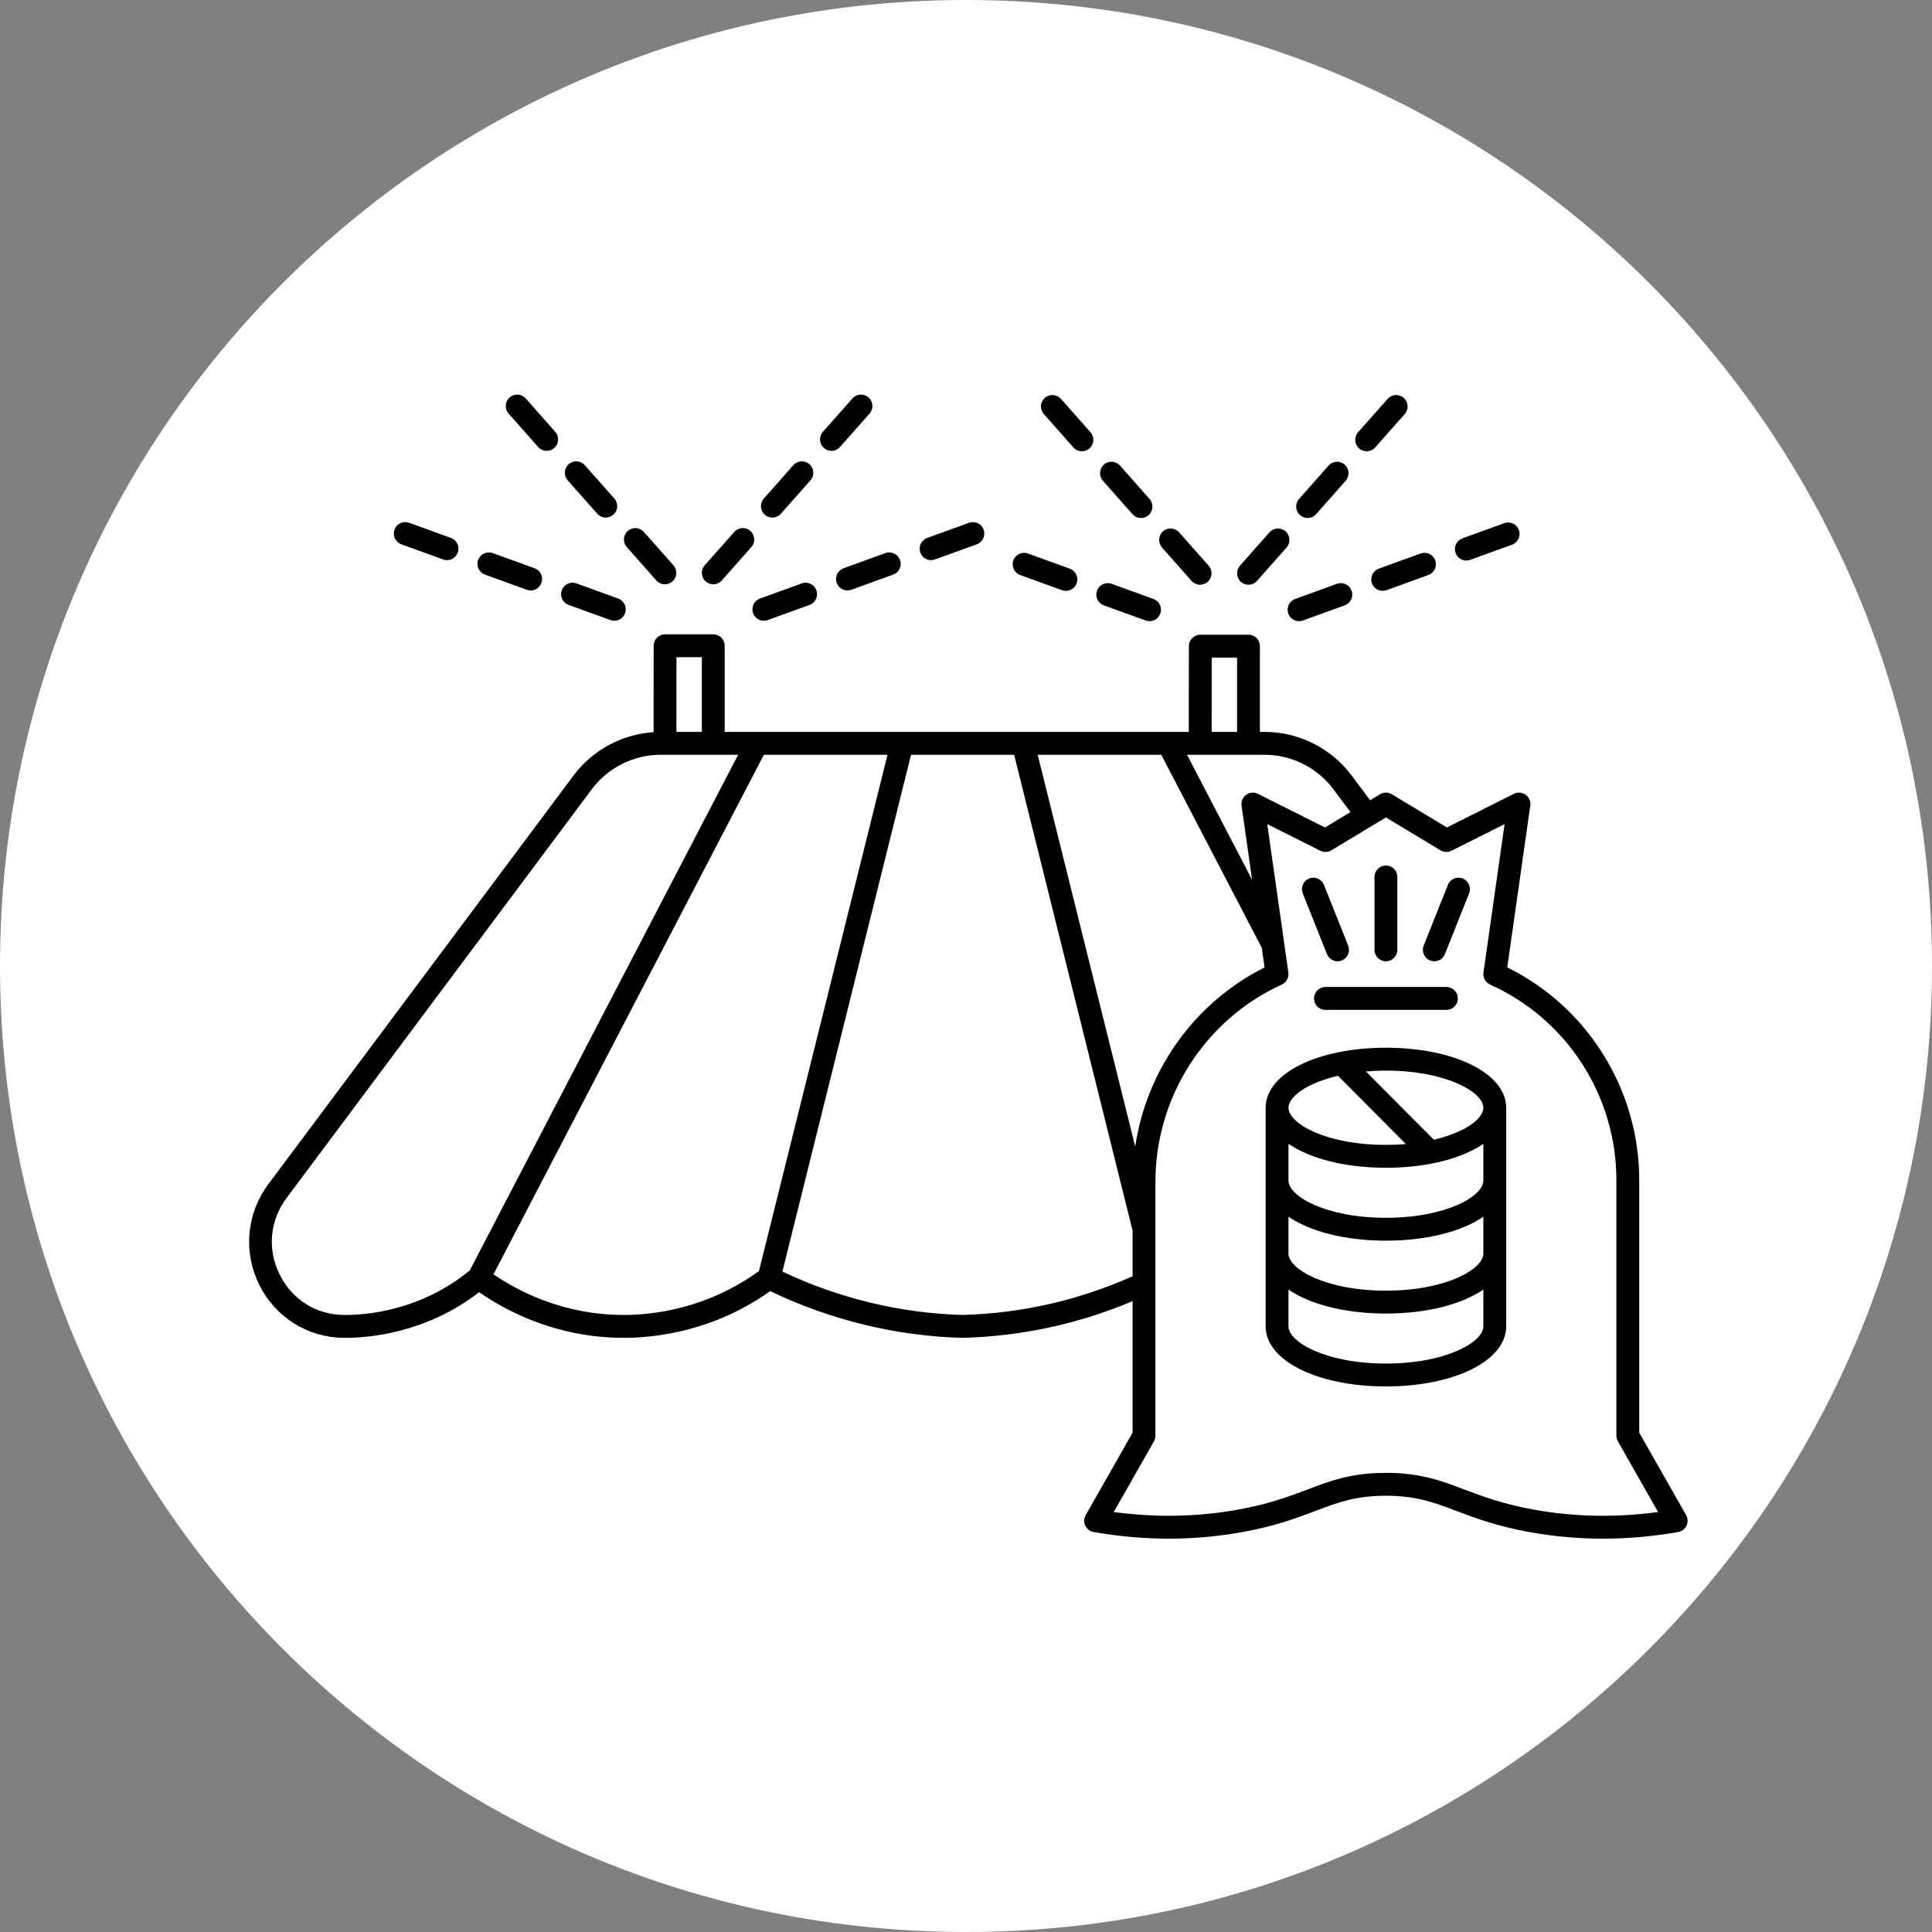 <svg xmlns="http://www.w3.org/2000/svg" xmlns:xlink="http://www.w3.org/1999/xlink" width="500" zoomAndPan="magnify" viewBox="0 0 375 375" height="500" preserveAspectRatio="xMidYMid meet" version="1.0"><rect x="0" y="0" width="375" height="375" fill="#808080" stroke="none"/><defs><clipPath id="4f8c155291"><path d="M 187.5 0 C 83.945 0 0 83.945 0 187.5 C 0 291.055 83.945 375 187.5 375 C 291.055 375 375 291.055 375 187.5 C 375 83.945 291.055 0 187.5 0 Z M 187.5 0 " clip-rule="nonzero"/></clipPath><clipPath id="5dfcb97d74"><path d="M 48 76.305 L 327.688 76.305 L 327.688 299 L 48 299 Z M 48 76.305 " clip-rule="nonzero"/></clipPath></defs><g clip-path="url(#4f8c155291)"><rect x="-37.5" width="450" fill="#ffffff" y="-37.5" height="450" fill-opacity="1"/></g><g clip-path="url(#5dfcb97d74)"><path fill="#000000" d="M 66.664 259.672 L 67.109 259.672 C 71.551 259.672 82.695 258.785 93.004 250.812 C 98.332 254.52 108.086 259.672 121.105 259.672 C 127.027 259.672 138.434 258.473 149.5 250.605 C 161.113 256.203 173.973 259.336 186.781 259.672 C 186.82 259.672 186.859 259.672 186.898 259.672 C 198.273 259.371 209.336 256.977 219.836 252.555 L 219.836 278.082 L 210.738 294.078 C 210.379 294.703 210.352 295.469 210.656 296.121 C 210.965 296.777 211.57 297.238 212.281 297.363 C 222.082 299.082 231.824 299.082 241.234 297.359 C 247.59 296.199 251.707 294.641 255.34 293.266 C 259.688 291.621 263.125 290.324 269.008 290.324 C 274.887 290.324 278.324 291.621 282.672 293.266 C 286.305 294.641 290.422 296.195 296.781 297.359 C 301.488 298.223 306.277 298.652 311.117 298.652 C 315.949 298.652 320.836 298.223 325.73 297.363 C 326.441 297.238 327.047 296.777 327.355 296.121 C 327.664 295.469 327.633 294.703 327.273 294.078 L 318.176 278.082 L 318.176 229.07 C 318.176 211.504 308.176 195.477 292.559 187.77 L 297.023 156.383 C 297.141 155.566 296.793 154.75 296.125 154.27 C 295.457 153.785 294.574 153.715 293.836 154.086 L 280.84 160.609 L 270.148 154.168 C 269.445 153.742 268.566 153.742 267.863 154.168 L 265.938 155.328 L 262.352 150.527 C 258.395 145.227 252.09 142.062 245.492 142.062 L 244.547 142.062 L 244.547 125.422 C 244.547 124.195 243.555 123.199 242.328 123.199 L 232.977 123.199 C 231.758 123.199 230.766 124.191 230.762 125.418 C 230.762 125.418 230.754 130.125 230.746 134.836 C 230.746 137.191 230.746 139.551 230.746 141.32 C 230.746 141.586 230.746 141.832 230.746 142.062 L 140.66 142.062 L 140.66 125.34 C 140.66 124.113 139.668 123.121 138.445 123.121 L 129.094 123.121 C 127.871 123.121 126.879 124.113 126.879 125.336 C 126.879 125.336 126.867 130.043 126.863 134.754 C 126.859 137.113 126.859 139.469 126.859 141.242 C 126.863 141.559 126.863 141.84 126.863 142.109 C 120.754 142.5 115.02 145.582 111.324 150.527 L 52.078 229.859 C 47.852 235.523 47.168 242.988 50.301 249.34 C 53.406 255.637 59.676 259.598 66.664 259.672 Z M 95.785 247.34 L 148.27 146.504 L 172.262 146.504 L 147.32 246.703 C 137.133 254.105 126.562 255.234 121.105 255.234 C 109.457 255.234 100.684 250.695 95.785 247.34 Z M 186.84 255.23 C 174.832 254.906 162.781 251.996 151.863 246.809 L 176.832 146.504 L 196.844 146.504 L 219.836 238.863 L 219.836 247.719 C 209.355 252.391 198.262 254.922 186.84 255.23 Z M 245.453 187.777 C 231.879 194.582 222.551 207.672 220.344 222.547 L 201.414 146.504 L 225.406 146.504 L 244.914 183.984 Z M 269.008 158.664 L 279.602 165.047 C 280.254 165.438 281.059 165.469 281.738 165.129 L 292.039 159.957 L 287.941 188.766 C 287.867 189.285 287.98 189.812 288.25 190.25 C 288.484 190.625 288.824 190.926 289.23 191.109 C 304.121 197.789 313.742 212.691 313.742 229.07 L 313.742 278.672 C 313.742 279.059 313.844 279.438 314.035 279.773 L 321.832 293.477 C 313.609 294.598 305.465 294.434 297.578 292.992 C 291.613 291.902 287.695 290.418 284.238 289.113 C 279.656 287.379 275.695 285.883 269.008 285.883 C 262.316 285.883 258.355 287.379 253.773 289.113 C 250.316 290.418 246.398 291.902 240.438 292.992 C 232.547 294.434 224.402 294.598 216.18 293.477 L 223.977 279.773 C 224.168 279.438 224.27 279.059 224.27 278.672 L 224.27 229.359 C 224.27 212.922 233.895 197.902 248.797 191.102 C 249.691 190.691 250.211 189.742 250.07 188.766 L 245.973 159.957 L 256.273 165.129 C 256.953 165.469 257.758 165.438 258.41 165.047 Z M 258.805 153.188 L 262.121 157.629 L 257.172 160.613 L 244.176 154.086 C 243.438 153.715 242.555 153.785 241.887 154.27 C 241.219 154.754 240.871 155.566 240.988 156.387 L 243.035 170.773 L 230.402 146.504 L 245.492 146.504 C 250.699 146.504 255.676 149.004 258.805 153.188 Z M 235.191 127.641 L 240.113 127.641 L 240.113 142.062 L 235.18 142.062 C 235.172 138.891 235.18 132.754 235.191 127.641 Z M 131.305 127.562 L 136.23 127.562 L 136.23 142.062 L 131.293 142.062 C 131.289 138.914 131.297 132.719 131.305 127.562 Z M 55.629 232.52 L 114.871 153.188 C 118 149.004 122.977 146.504 128.188 146.504 L 143.273 146.504 L 91.18 246.59 C 81.707 254.379 71.215 255.23 67.109 255.23 L 66.711 255.23 C 61.324 255.172 56.672 252.234 54.273 247.371 C 51.848 242.453 52.355 236.902 55.629 232.52 Z M 121.664 106.191 C 120.852 105.273 120.934 103.871 121.848 103.059 C 122.766 102.242 124.164 102.328 124.977 103.246 L 130.711 109.719 C 131.523 110.637 131.441 112.043 130.523 112.855 C 130.102 113.23 129.578 113.414 129.055 113.414 C 128.445 113.414 127.836 113.164 127.398 112.668 Z M 110.195 93.238 C 109.383 92.32 109.465 90.918 110.383 90.105 C 111.297 89.289 112.695 89.375 113.508 90.293 L 119.242 96.77 C 120.055 97.684 119.973 99.09 119.059 99.902 C 118.633 100.277 118.109 100.461 117.586 100.461 C 116.977 100.461 116.367 100.211 115.93 99.715 Z M 98.727 80.285 C 97.914 79.367 97.996 77.965 98.914 77.152 C 99.828 76.336 101.23 76.422 102.043 77.34 L 107.773 83.816 C 108.586 84.734 108.504 86.137 107.59 86.949 C 107.168 87.324 106.641 87.508 106.117 87.508 C 105.508 87.508 104.898 87.258 104.461 86.762 Z M 136.973 112.855 C 136.059 112.043 135.977 110.641 136.789 109.723 L 142.523 103.246 C 143.336 102.328 144.734 102.242 145.648 103.059 C 146.566 103.871 146.648 105.273 145.836 106.191 L 140.102 112.668 C 139.664 113.164 139.055 113.414 138.445 113.414 C 137.922 113.414 137.398 113.23 136.973 112.855 Z M 148.441 99.902 C 147.527 99.09 147.441 97.688 148.258 96.77 L 153.988 90.293 C 154.801 89.375 156.203 89.289 157.117 90.105 C 158.035 90.918 158.117 92.32 157.305 93.238 L 151.57 99.715 C 151.133 100.211 150.523 100.461 149.914 100.461 C 149.391 100.461 148.863 100.277 148.441 99.902 Z M 159.91 86.949 C 158.996 86.137 158.91 84.734 159.723 83.816 L 165.457 77.34 C 166.27 76.422 167.672 76.336 168.586 77.152 C 169.504 77.965 169.586 79.367 168.773 80.285 L 163.039 86.762 C 162.602 87.258 161.992 87.512 161.379 87.512 C 160.859 87.508 160.332 87.324 159.91 86.949 Z M 109.039 114.57 C 109.457 113.418 110.727 112.82 111.879 113.238 L 119.996 116.18 C 121.148 116.598 121.742 117.871 121.324 119.023 C 121 119.926 120.148 120.488 119.242 120.488 C 118.992 120.488 118.738 120.445 118.488 120.355 L 110.371 117.414 C 109.219 116.996 108.625 115.723 109.039 114.57 Z M 92.809 108.688 C 93.223 107.535 94.496 106.938 95.645 107.355 L 103.762 110.297 C 104.914 110.711 105.508 111.984 105.09 113.141 C 104.766 114.043 103.914 114.605 103.008 114.605 C 102.758 114.605 102.504 114.562 102.254 114.473 L 94.137 111.531 C 92.984 111.113 92.391 109.84 92.809 108.688 Z M 76.574 102.805 C 76.988 101.648 78.258 101.055 79.41 101.469 L 87.527 104.414 C 88.68 104.828 89.273 106.102 88.855 107.254 C 88.531 108.16 87.68 108.723 86.773 108.723 C 86.523 108.723 86.27 108.68 86.02 108.59 L 77.902 105.648 C 76.75 105.23 76.156 103.957 76.574 102.805 Z M 147.504 116.18 L 155.621 113.238 C 156.773 112.82 158.043 113.418 158.457 114.57 C 158.875 115.723 158.277 116.996 157.129 117.414 L 149.012 120.355 C 148.762 120.445 148.508 120.488 148.258 120.488 C 147.352 120.488 146.5 119.926 146.176 119.023 C 145.758 117.871 146.352 116.598 147.504 116.18 Z M 163.738 110.297 L 171.855 107.355 C 173.004 106.938 174.277 107.535 174.691 108.688 C 175.109 109.84 174.512 111.113 173.363 111.531 L 165.246 114.473 C 164.996 114.562 164.742 114.605 164.492 114.605 C 163.586 114.605 162.734 114.043 162.406 113.141 C 161.992 111.984 162.586 110.715 163.738 110.297 Z M 178.641 107.254 C 178.227 106.102 178.82 104.828 179.973 104.414 L 188.09 101.469 C 189.238 101.055 190.512 101.648 190.926 102.805 C 191.344 103.957 190.746 105.23 189.598 105.648 L 181.48 108.59 C 181.23 108.68 180.977 108.723 180.727 108.723 C 179.82 108.723 178.969 108.16 178.641 107.254 Z M 225.547 106.273 C 224.734 105.355 224.82 103.953 225.734 103.137 C 226.648 102.324 228.051 102.406 228.863 103.324 L 234.598 109.801 C 235.41 110.719 235.324 112.121 234.41 112.938 C 233.988 113.312 233.465 113.496 232.941 113.496 C 232.328 113.496 231.719 113.242 231.281 112.75 Z M 214.078 93.32 C 213.266 92.402 213.352 91 214.266 90.184 C 215.18 89.371 216.582 89.457 217.395 90.371 L 223.129 96.848 C 223.941 97.766 223.855 99.168 222.941 99.984 C 222.52 100.359 221.996 100.543 221.473 100.543 C 220.859 100.543 220.25 100.289 219.812 99.797 Z M 202.609 80.367 C 201.797 79.449 201.883 78.047 202.797 77.23 C 203.715 76.418 205.113 76.504 205.926 77.418 L 211.66 83.895 C 212.473 84.812 212.387 86.215 211.473 87.031 C 211.051 87.406 210.527 87.59 210.004 87.59 C 209.391 87.59 208.781 87.336 208.344 86.844 Z M 240.859 112.938 C 239.945 112.121 239.859 110.719 240.672 109.801 L 246.406 103.324 C 247.219 102.406 248.621 102.324 249.535 103.137 C 250.449 103.953 250.535 105.355 249.723 106.273 L 243.988 112.75 C 243.551 113.242 242.941 113.496 242.328 113.496 C 241.805 113.496 241.281 113.312 240.859 112.938 Z M 252.328 99.984 C 251.41 99.168 251.328 97.766 252.141 96.848 L 257.875 90.371 C 258.688 89.453 260.086 89.371 261.004 90.184 C 261.918 91 262.004 92.402 261.191 93.32 L 255.457 99.797 C 255.02 100.289 254.41 100.543 253.797 100.543 C 253.273 100.543 252.75 100.359 252.328 99.984 Z M 263.797 87.031 C 262.879 86.215 262.797 84.812 263.609 83.895 L 269.344 77.418 C 270.156 76.5 271.555 76.418 272.473 77.23 C 273.387 78.047 273.473 79.449 272.66 80.367 L 266.926 86.844 C 266.488 87.336 265.879 87.59 265.266 87.59 C 264.742 87.59 264.219 87.406 263.797 87.031 Z M 212.926 114.652 C 213.34 113.496 214.613 112.902 215.762 113.316 L 223.879 116.262 C 225.031 116.676 225.625 117.949 225.211 119.102 C 224.883 120.008 224.031 120.57 223.125 120.57 C 222.875 120.57 222.621 120.527 222.371 120.438 L 214.254 117.496 C 213.105 117.078 212.508 115.805 212.926 114.652 Z M 196.691 108.766 C 197.105 107.613 198.379 107.02 199.527 107.434 L 207.645 110.375 C 208.797 110.793 209.391 112.066 208.977 113.219 C 208.648 114.125 207.797 114.688 206.891 114.688 C 206.641 114.688 206.387 114.645 206.137 114.555 L 198.02 111.613 C 196.871 111.195 196.277 109.922 196.691 108.766 Z M 251.391 116.262 L 259.504 113.316 C 260.656 112.902 261.926 113.496 262.344 114.652 C 262.758 115.805 262.164 117.078 261.012 117.496 L 252.895 120.438 C 252.648 120.527 252.395 120.57 252.145 120.57 C 251.234 120.57 250.387 120.008 250.059 119.102 C 249.641 117.949 250.238 116.676 251.391 116.262 Z M 267.621 110.375 L 275.738 107.434 C 276.891 107.02 278.16 107.613 278.578 108.766 C 278.992 109.922 278.398 111.195 277.246 111.609 L 269.129 114.551 C 268.883 114.641 268.625 114.684 268.375 114.684 C 267.469 114.684 266.617 114.121 266.293 113.219 C 265.875 112.066 266.473 110.793 267.621 110.375 Z M 282.527 107.336 C 282.109 106.184 282.707 104.91 283.855 104.492 L 291.973 101.551 C 293.125 101.133 294.395 101.73 294.812 102.883 C 295.227 104.035 294.633 105.309 293.48 105.727 L 285.363 108.668 C 285.117 108.758 284.859 108.801 284.609 108.801 C 283.703 108.801 282.852 108.238 282.527 107.336 Z M 257.27 196.016 C 256.043 196.016 255.051 195.023 255.051 193.797 C 255.051 192.57 256.043 191.574 257.27 191.574 L 280.746 191.574 C 281.969 191.574 282.961 192.57 282.961 193.797 C 282.961 195.023 281.969 196.016 280.746 196.016 Z M 245.66 215.016 L 245.66 257.453 C 245.66 264.094 255.699 269.105 269.008 269.105 C 282.316 269.105 292.352 264.094 292.352 257.453 L 292.352 215.016 C 292.352 208.371 282.316 203.363 269.008 203.363 C 255.699 203.363 245.66 208.371 245.66 215.016 Z M 259.695 208.809 L 272.891 222.062 C 271.66 222.164 270.363 222.223 269.008 222.223 C 257.289 222.223 250.094 218.023 250.094 215.016 C 250.094 212.914 253.598 210.234 259.695 208.809 Z M 269.008 264.664 C 257.289 264.664 250.094 260.465 250.094 257.453 L 250.094 250.309 C 254.266 253.168 261.051 254.957 269.008 254.957 C 276.965 254.957 283.746 253.168 287.918 250.309 L 287.918 257.453 C 287.918 260.465 280.723 264.664 269.008 264.664 Z M 269.008 250.516 C 257.289 250.516 250.094 246.316 250.094 243.309 L 250.094 236.16 C 254.266 239.02 261.051 240.812 269.008 240.812 C 276.965 240.812 283.746 239.02 287.918 236.16 L 287.918 243.309 C 287.918 246.316 280.723 250.516 269.008 250.516 Z M 269.008 236.371 C 257.289 236.371 250.094 232.172 250.094 229.16 L 250.094 222.016 C 254.266 224.875 261.051 226.664 269.008 226.664 C 276.965 226.664 283.746 224.875 287.918 222.016 L 287.918 229.16 C 287.918 232.172 280.723 236.371 269.008 236.371 Z M 287.918 215.016 C 287.918 217.113 284.414 219.793 278.316 221.219 L 265.121 207.969 C 266.352 207.863 267.648 207.805 269.008 207.805 C 280.723 207.805 287.918 212.004 287.918 215.016 Z M 266.789 184.363 L 266.789 170.219 C 266.789 168.992 267.781 167.996 269.008 167.996 C 270.23 167.996 271.223 168.992 271.223 170.219 L 271.223 184.363 C 271.223 185.59 270.23 186.586 269.008 186.586 C 267.781 186.586 266.789 185.59 266.789 184.363 Z M 256.98 171.754 L 261.676 183.539 C 262.129 184.68 261.574 185.973 260.438 186.426 C 260.168 186.535 259.891 186.586 259.617 186.586 C 258.738 186.586 257.902 186.055 257.559 185.188 L 252.863 173.398 C 252.41 172.258 252.961 170.965 254.102 170.512 C 255.234 170.059 256.523 170.613 256.98 171.754 Z M 276.34 183.539 L 281.035 171.754 C 281.488 170.613 282.777 170.059 283.914 170.512 C 285.051 170.969 285.605 172.258 285.152 173.398 L 280.457 185.188 C 280.109 186.055 279.277 186.586 278.395 186.586 C 278.121 186.586 277.844 186.535 277.574 186.426 C 276.438 185.973 275.887 184.68 276.34 183.539 Z M 276.34 183.539 " fill-opacity="1" fill-rule="nonzero"/></g></svg>